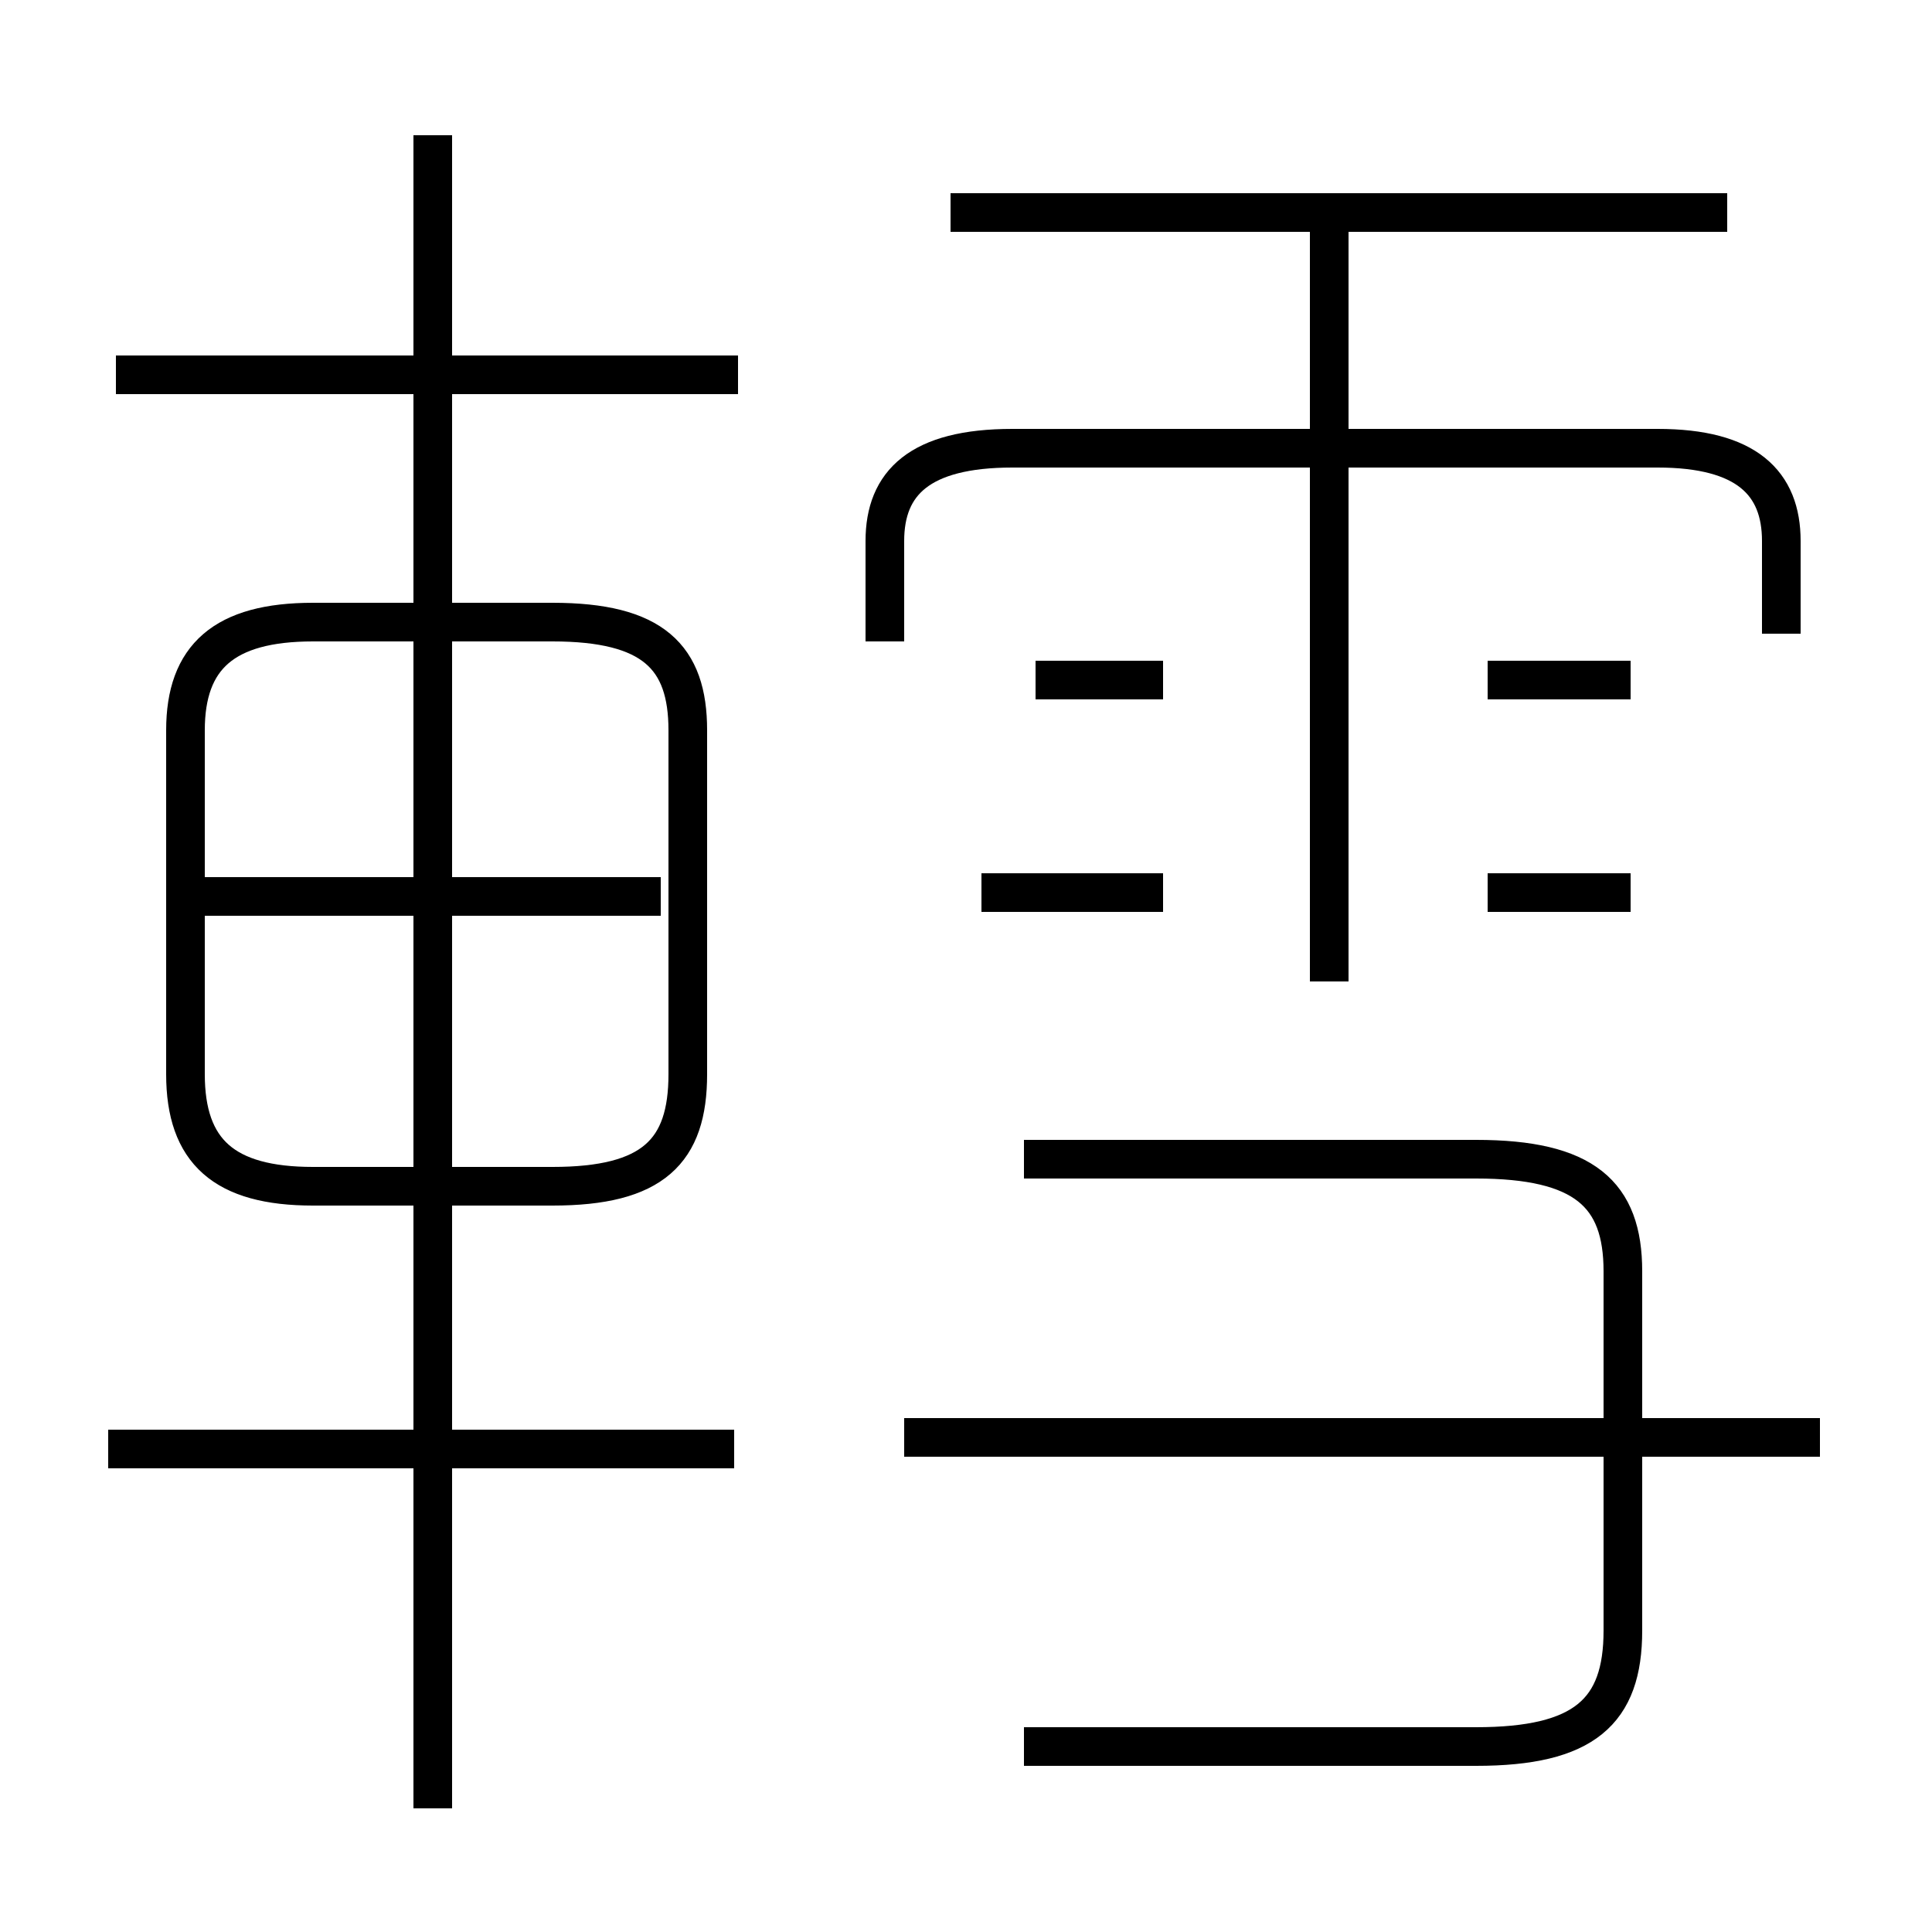 <?xml version='1.0' encoding='utf8'?>
<svg viewBox="0.0 -6.0 50.0 50.0" version="1.1" xmlns="http://www.w3.org/2000/svg">
<rect x="0.0" y="-6.0" width="50.0" height="50.0" fill="#808080" stroke="none"/>
<rect x="-1000" y="-1000" width="2000" height="2000" stroke="white" fill="white"/>
<g style="fill:white;stroke:#000000;  stroke-width:1">
<path d="M 26.5 1.2 L 38.2 1.2 C 41.0 1.2 42.0 0.3 42.0 -1.8 L 42.0 -11.1 C 42.0 -13.1 41.0 -14.0 38.2 -14.0 L 26.5 -14.0 M 19.0 -6.5 L 2.8 -6.5 M 11.2 2.8 L 11.2 -40.5 M 17.8 -16.2 L 17.8 -25.1 C 17.8 -27.0 16.9 -27.9 14.3 -27.9 L 8.1 -27.9 C 5.8 -27.9 4.8 -27.0 4.8 -25.1 L 4.8 -16.2 C 4.8 -14.2 5.8 -13.3 8.1 -13.3 L 14.3 -13.3 C 16.9 -13.3 17.8 -14.2 17.8 -16.2 Z M 17.1 -20.8 L 5.2 -20.8 M 47.1 -6.8 L 23.4 -6.8 M 19.1 -34.3 L 3.0 -34.3 M 30.1 -20.9 L 25.4 -20.9 M 11.2 -21.8 L 11.2 -27.1 M 42.9 -6.8 L 39.0 -6.8 M 42.2 -20.9 L 38.5 -20.9 M 30.1 -26.4 L 26.8 -26.4 M 34.4 -18.6 L 34.4 -38.5 M 46.1 -27.6 L 46.1 -30.0 C 46.1 -31.5 45.2 -32.4 42.9 -32.4 L 26.2 -32.4 C 23.8 -32.4 22.9 -31.5 22.9 -30.0 L 22.9 -27.4 M 42.2 -26.4 L 38.5 -26.4 M 44.7 -38.5 L 24.6 -38.5" transform="translate(0.0, 38.0)" />
</g>
</svg>